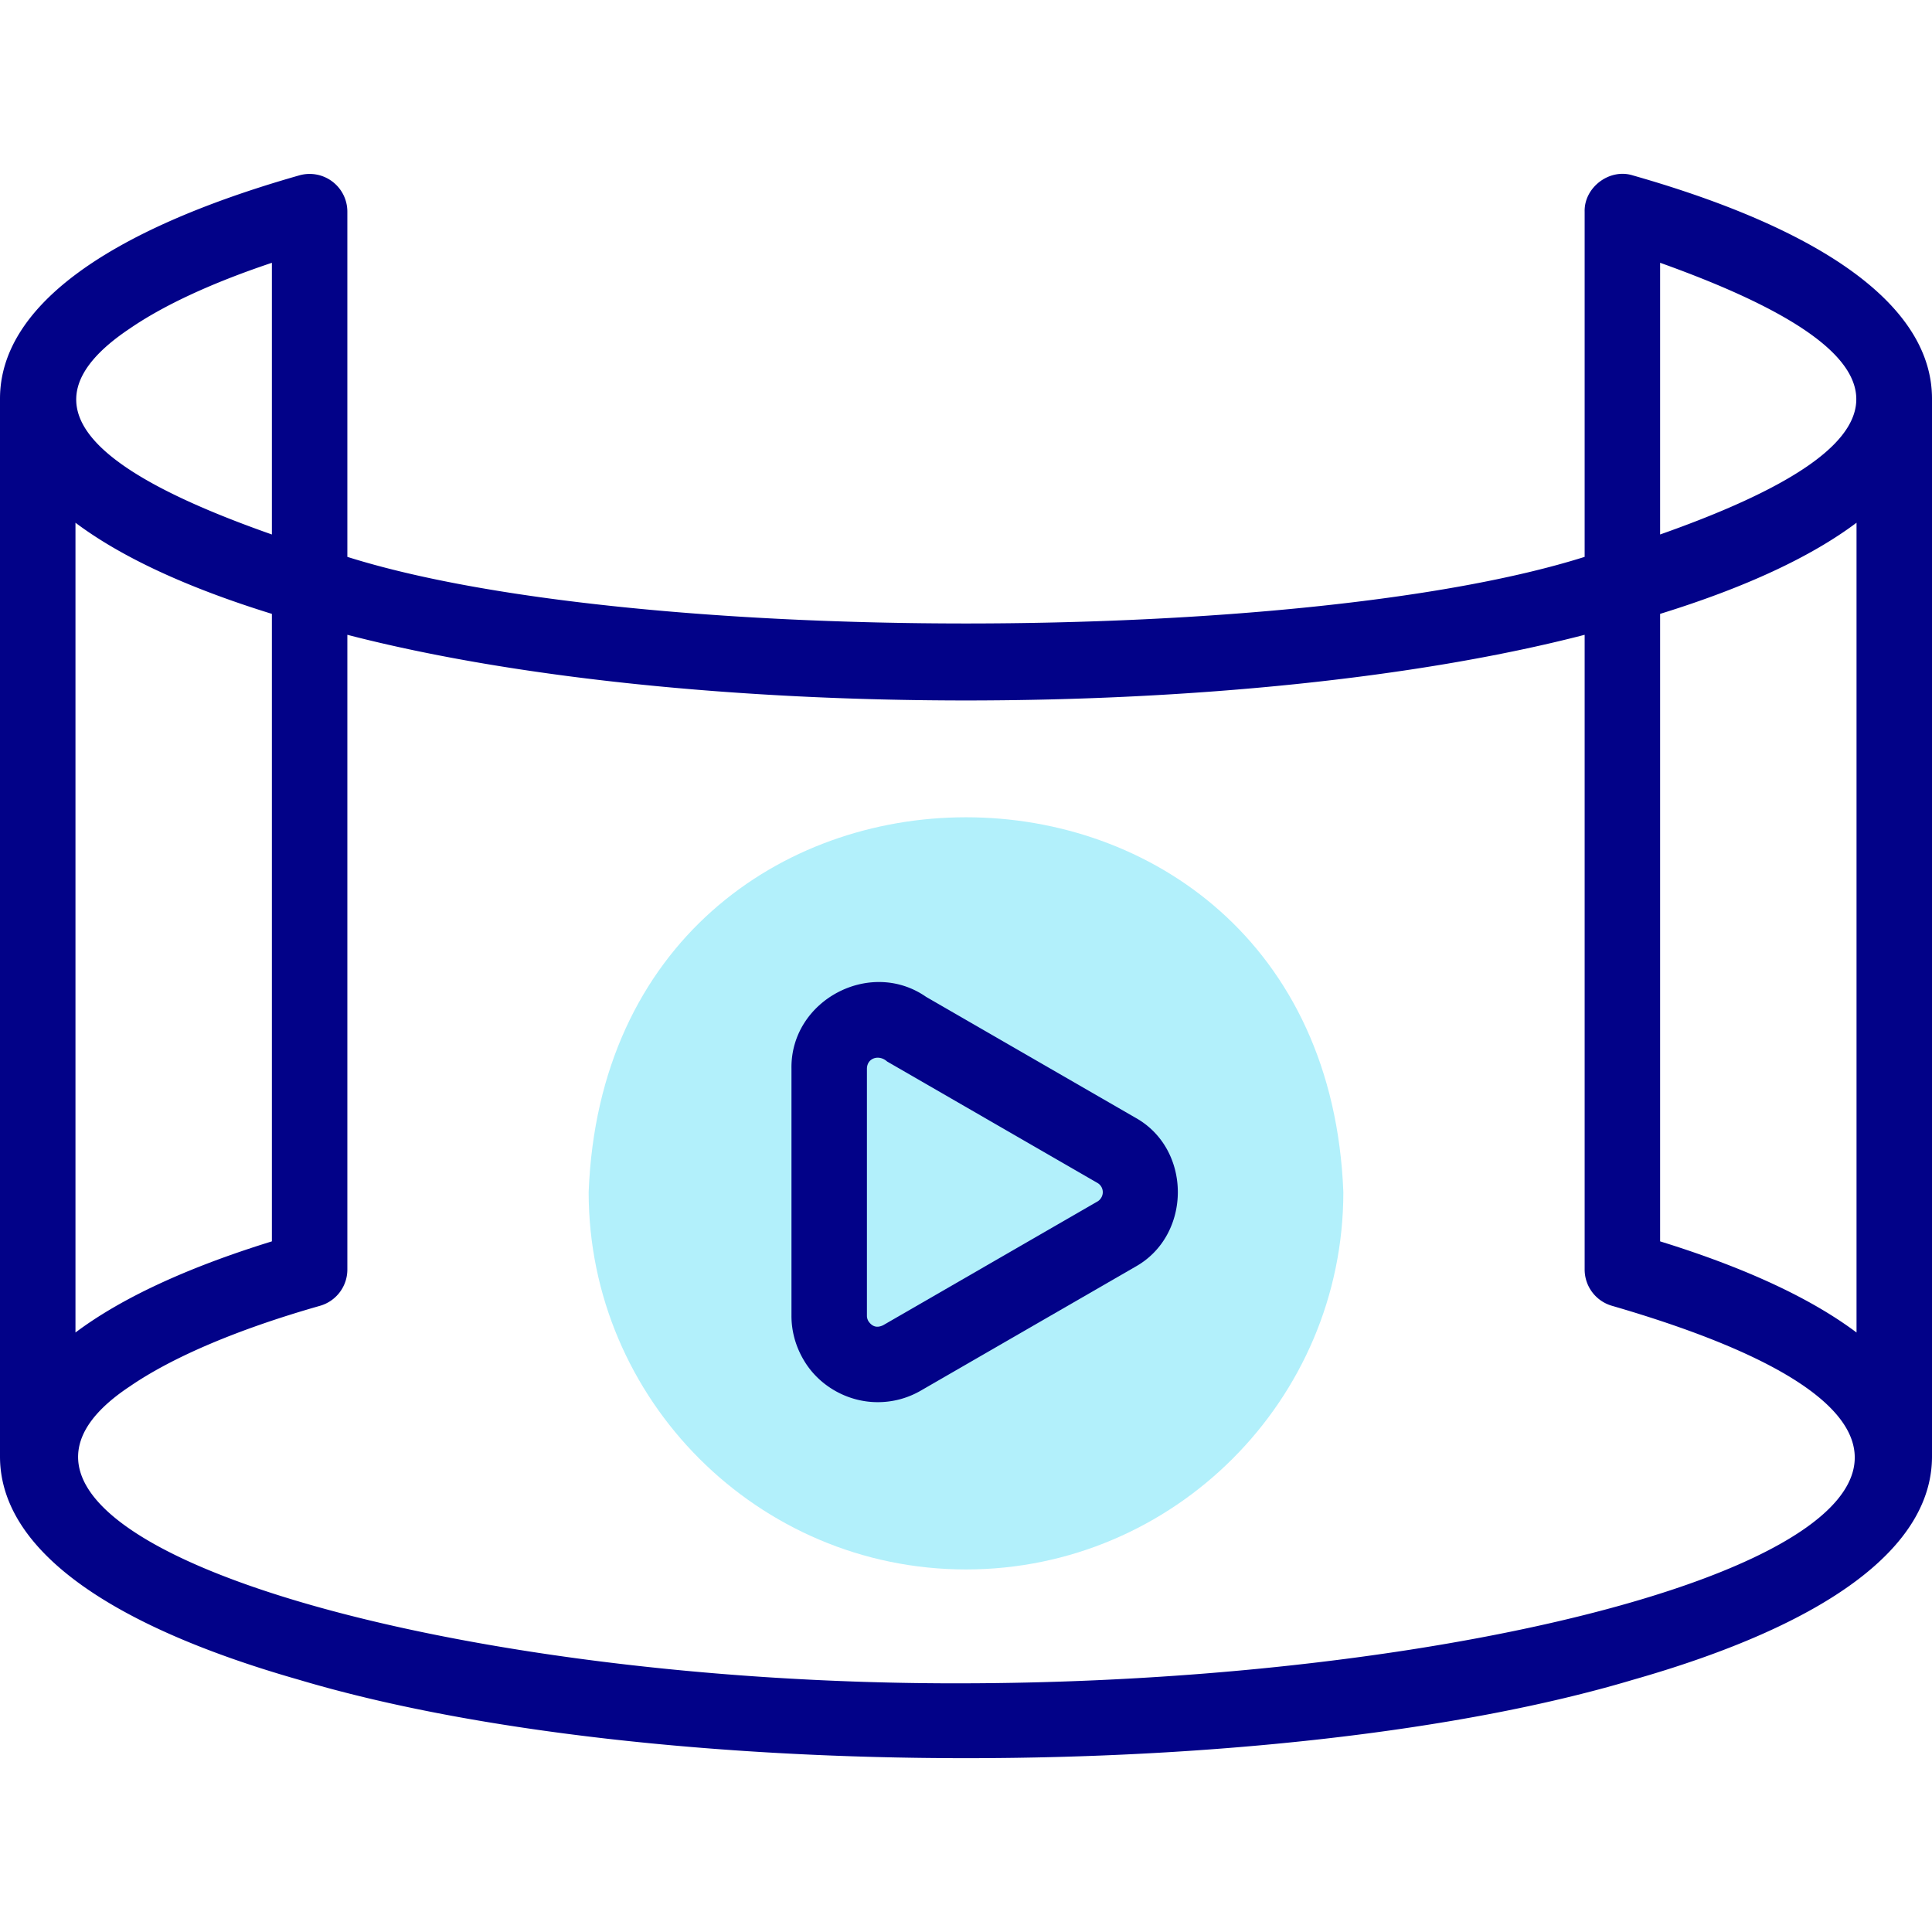 <svg id="Layer_1" height="512" width="512" xmlns="http://www.w3.org/2000/svg"><path clip-rule="evenodd" d="M256 415.921c55.078 0 100-44.922 100-100-5.115-132.464-194.905-132.428-200 .001 0 55.077 44.922 99.999 100 99.999z" fill="#b2f0fb" fill-rule="evenodd"/><g fill="#020288"><path d="M432.688 46.476c-6.149-1.925-12.91 3.176-12.74 9.617v91.484c-74.5 23.534-253.395 23.534-327.896 0V56.093a10 10 0 00-12.741-9.617C27.426 61.26 0 81.724 0 105.657v280.344c.001 23.932 27.426 44.396 79.312 59.18 92.775 27.673 260.603 27.673 353.377-.001 51.885-14.783 79.311-35.247 79.312-59.179V105.657C512 81.724 484.574 61.26 432.688 46.476zm7.26 23.164c72.232 25.82 66.349 48.59 0 72.002zm0 93.042c22.531-6.968 39.975-15.088 52.052-24.154v214.601c-12.077-9.065-29.52-17.186-52.052-24.154zM34.394 87.072c9.037-6.216 21.906-12.16 37.659-17.428v71.999c-42.58-14.978-70.031-32.964-37.659-54.571zm37.659 75.61v166.293C49.521 335.943 32.077 344.064 20 353.129V138.528c12.077 9.066 29.521 17.187 52.053 24.154zM256 446.094c-144.153.539-279.467-40.324-221.608-78.677 11.367-7.819 28.796-15.206 50.401-21.362a10 10 0 007.26-9.617V168.229c89.566 23.2 238.329 23.2 327.896 0v168.209a10 10 0 007.26 9.617c155.852 45.275.809 99.558-171.209 100.039z"/><path d="M300.819 296.16l-55.39-31.979c-14.794-10.304-35.921.886-35.682 18.955v65.589c-.004 3.979 1.071 7.942 3.107 11.458 3.981 7.025 11.761 11.444 19.808 11.405a22.67 22.67 0 0011.397-3.08l56.812-32.801c15.006-8.355 15.058-31.229-.052-39.547zm-8.942 21.18c-.264.458-.613.822-1.008 1.05l-56.822 32.806c-1.605.777-2.88.412-3.886-1.035-.271-.469-.414-.959-.414-1.426v-65.599c.111-2.914 3.341-3.672 5.329-1.838l55.761 32.193a2.823 2.823 0 011.04 3.849z"/></g></svg>